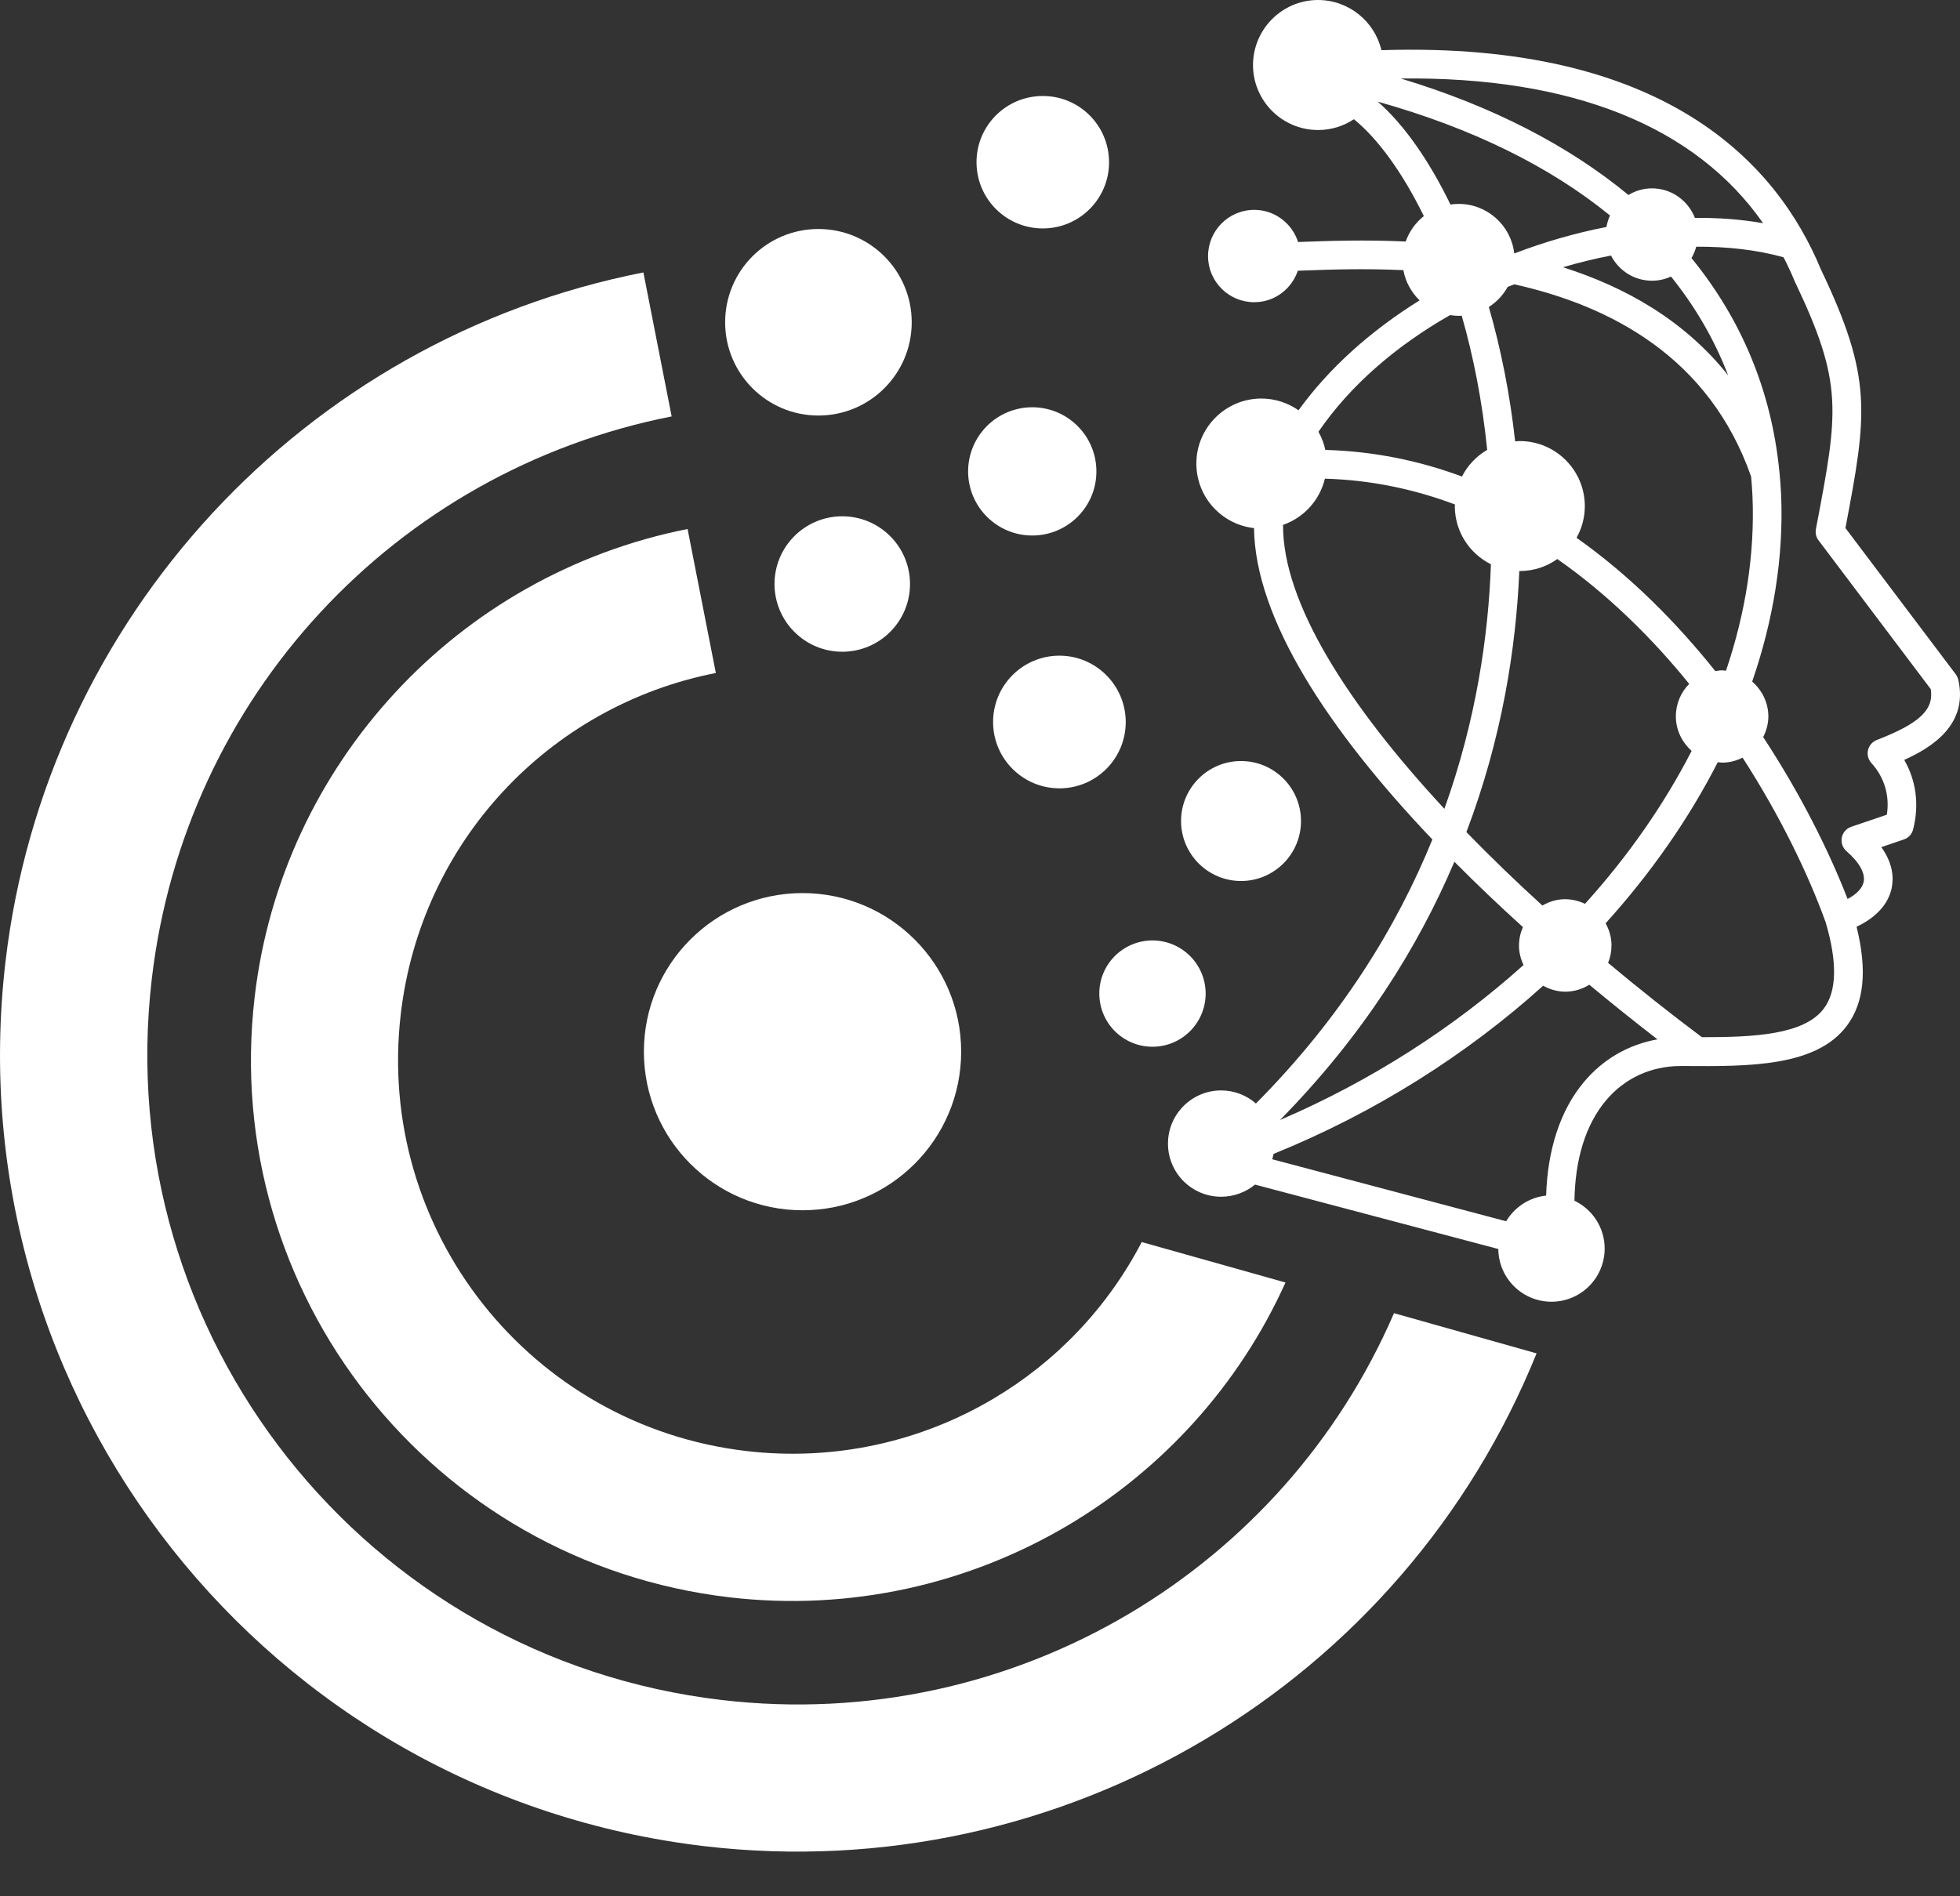 <svg width="31" height="30" viewBox="0 0 31 30" fill="none" xmlns="http://www.w3.org/2000/svg">
<rect x="0" y="0" width="31" height="30" fill="#333333" stroke="none"/>
<path fill-rule="evenodd" clip-rule="evenodd" d="M16.499 3.614C17.078 3.611 17.545 3.139 17.541 2.561C17.538 1.982 17.066 1.514 16.488 1.519C15.909 1.521 15.441 1.993 15.445 2.572C15.448 3.151 15.92 3.617 16.499 3.614Z" fill="white"/>
<path fill-rule="evenodd" clip-rule="evenodd" d="M6.249 10.958C5.044 12.261 4.243 13.93 4.028 15.771C3.753 18.119 4.455 20.357 5.814 22.075C7.173 23.794 9.187 24.994 11.535 25.27C13.454 25.495 15.33 25.06 16.907 24.122C18.381 23.244 19.593 21.925 20.332 20.29L18.058 19.65C17.514 20.695 16.697 21.543 15.72 22.123C14.574 22.806 13.207 23.12 11.804 22.956C10.095 22.756 8.628 21.881 7.639 20.631C6.649 19.379 6.138 17.751 6.339 16.04C6.497 14.69 7.077 13.473 7.95 12.529C8.823 11.584 9.992 10.908 11.322 10.647L10.875 8.369C9.054 8.73 7.451 9.658 6.249 10.958Z" fill="white"/>
<path fill-rule="evenodd" clip-rule="evenodd" d="M17.875 25.52C15.982 26.646 13.727 27.166 11.417 26.895C8.596 26.565 6.177 25.122 4.546 23.058C2.914 20.993 2.07 18.306 2.401 15.485C2.661 13.261 3.621 11.252 5.061 9.695C6.503 8.134 8.429 7.02 10.623 6.588L10.176 4.31C7.491 4.838 5.129 6.206 3.358 8.12C1.584 10.038 0.405 12.5 0.087 15.213C-0.318 18.671 0.717 21.967 2.718 24.5C4.72 27.034 7.688 28.801 11.147 29.208C13.973 29.538 16.738 28.9 19.061 27.517C21.371 26.143 23.241 24.034 24.303 21.411L22.048 20.775C21.169 22.807 19.687 24.441 17.875 25.52Z" fill="white"/>
<path fill-rule="evenodd" clip-rule="evenodd" d="M30.974 10.758C30.967 10.726 30.952 10.696 30.934 10.669L29.188 8.354C29.53 6.551 29.624 5.985 28.8 4.263C28.105 2.582 26.333 0.65 21.849 0.794C21.742 0.338 21.331 -0.001 20.842 4.4757e-06C20.275 0.003 19.816 0.466 19.818 1.034C19.821 1.601 20.285 2.06 20.852 2.057C21.06 2.056 21.253 1.993 21.414 1.886C21.784 2.187 22.175 2.714 22.52 3.419C22.39 3.521 22.29 3.661 22.233 3.821C21.586 3.791 21.016 3.811 20.608 3.826C20.583 3.828 20.557 3.828 20.531 3.829C20.436 3.534 20.162 3.319 19.834 3.32C19.431 3.322 19.106 3.651 19.107 4.054C19.108 4.458 19.438 4.783 19.841 4.781C20.162 4.78 20.43 4.57 20.527 4.283C20.558 4.281 20.588 4.281 20.624 4.28C21.017 4.265 21.569 4.245 22.196 4.274C22.23 4.459 22.322 4.625 22.453 4.752C21.665 5.242 21.01 5.836 20.538 6.491C20.37 6.374 20.166 6.304 19.945 6.305C19.378 6.308 18.919 6.772 18.922 7.339C18.925 7.866 19.322 8.297 19.834 8.355C19.851 9.787 21.007 11.549 22.655 13.281C22.091 14.667 21.21 16.102 19.864 17.458C19.716 17.328 19.522 17.25 19.309 17.251C18.845 17.254 18.471 17.632 18.473 18.097C18.476 18.561 18.853 18.935 19.318 18.933C19.52 18.932 19.706 18.859 19.85 18.741L23.698 19.76C23.702 20.224 24.08 20.596 24.543 20.594C25.008 20.591 25.381 20.214 25.38 19.749C25.378 19.417 25.183 19.13 24.902 18.996C24.912 18.34 25.079 17.794 25.397 17.414C25.692 17.059 26.113 16.865 26.581 16.865C26.584 16.865 26.587 16.865 26.59 16.865H26.647C27.668 16.872 28.724 16.876 29.209 16.23C29.484 15.866 29.535 15.351 29.364 14.661C29.666 14.521 29.865 14.307 29.919 14.052C29.953 13.891 29.942 13.663 29.756 13.402L30.111 13.281C30.184 13.257 30.24 13.197 30.258 13.123C30.358 12.736 30.307 12.35 30.118 12.022C30.563 11.821 31.129 11.462 30.974 10.758ZM27.886 3.531C27.544 3.471 27.182 3.444 26.807 3.447C26.7 3.173 26.435 2.978 26.124 2.98C25.988 2.981 25.864 3.019 25.756 3.085C24.807 2.301 23.598 1.677 22.155 1.242C24.859 1.21 26.811 1.992 27.886 3.531ZM26.755 11.88C26.321 12.726 25.752 13.543 25.069 14.299C24.973 14.253 24.866 14.226 24.752 14.226C24.621 14.226 24.5 14.265 24.395 14.326C23.973 13.942 23.571 13.553 23.193 13.164C23.759 11.673 23.978 10.246 24.03 9.034C24.034 9.034 24.038 9.034 24.043 9.034C24.262 9.033 24.465 8.963 24.631 8.844C25.425 9.399 26.122 10.086 26.717 10.819C26.586 10.951 26.505 11.135 26.506 11.336C26.507 11.555 26.606 11.745 26.755 11.88ZM24.935 8.508C25.019 8.358 25.067 8.186 25.066 8.002C25.063 7.435 24.6 6.975 24.032 6.978C24.01 6.978 23.987 6.981 23.964 6.983C23.883 6.244 23.74 5.524 23.548 4.857C23.672 4.777 23.774 4.669 23.846 4.539C23.88 4.525 23.916 4.512 23.951 4.498C25.487 4.841 27.036 5.658 27.696 7.539C27.706 7.643 27.713 7.748 27.718 7.855C27.756 8.772 27.607 9.701 27.299 10.611C27.277 10.609 27.256 10.605 27.234 10.605C27.199 10.605 27.165 10.611 27.13 10.617C26.507 9.837 25.775 9.102 24.935 8.508ZM24.72 4.228C24.972 4.154 25.226 4.091 25.48 4.043C25.602 4.28 25.846 4.442 26.131 4.441C26.238 4.441 26.338 4.417 26.429 4.375C26.814 4.853 27.117 5.375 27.333 5.938C26.633 5.058 25.693 4.536 24.72 4.228ZM21.791 1.608C23.284 2.027 24.516 2.635 25.464 3.409C25.438 3.466 25.42 3.527 25.408 3.591C24.922 3.685 24.432 3.826 23.95 4.01C23.9 3.567 23.522 3.223 23.066 3.226C23.023 3.226 22.98 3.23 22.941 3.236C22.604 2.542 22.211 1.976 21.791 1.608ZM22.935 4.985C22.98 4.992 23.027 4.997 23.075 4.997C23.089 4.997 23.104 4.995 23.119 4.994C23.303 5.635 23.444 6.348 23.522 7.117C23.352 7.216 23.213 7.362 23.123 7.539C22.45 7.289 21.729 7.139 20.962 7.118C20.94 7.015 20.903 6.92 20.853 6.831C21.36 6.089 22.094 5.464 22.935 4.985ZM20.293 8.304C20.621 8.19 20.873 7.915 20.955 7.573C21.684 7.593 22.372 7.74 23.012 7.981C23.012 7.991 23.01 8.002 23.01 8.012C23.012 8.414 23.244 8.759 23.581 8.927C23.541 10.06 23.347 11.395 22.845 12.796C21.315 11.148 20.286 9.53 20.293 8.304ZM23.003 13.633C23.348 13.981 23.71 14.326 24.087 14.667C24.048 14.756 24.025 14.856 24.025 14.96C24.025 15.07 24.052 15.173 24.097 15.267C22.995 16.256 21.689 17.099 20.245 17.719C21.55 16.392 22.426 14.993 23.003 13.633ZM25.05 17.12C24.678 17.566 24.477 18.184 24.454 18.915C24.185 18.943 23.954 19.099 23.822 19.321L20.122 18.34C20.131 18.312 20.138 18.283 20.143 18.255C21.749 17.605 23.197 16.685 24.407 15.595C24.513 15.653 24.633 15.689 24.762 15.689C24.901 15.687 25.028 15.647 25.137 15.579C25.492 15.874 25.852 16.163 26.215 16.443C25.759 16.524 25.354 16.756 25.05 17.12ZM28.847 15.955C28.533 16.373 27.738 16.409 26.918 16.409C26.413 16.031 25.916 15.636 25.434 15.233C25.47 15.147 25.488 15.053 25.488 14.953C25.488 14.828 25.452 14.711 25.395 14.607C26.114 13.811 26.713 12.952 27.169 12.058C27.193 12.061 27.217 12.065 27.241 12.065C27.357 12.065 27.464 12.035 27.561 11.986C28.164 12.92 28.606 13.845 28.875 14.59C29.062 15.223 29.052 15.682 28.847 15.955ZM29.684 11.707C29.614 11.734 29.562 11.794 29.545 11.867C29.528 11.939 29.548 12.016 29.598 12.071C29.805 12.299 29.89 12.587 29.843 12.889L29.28 13.08C29.203 13.106 29.146 13.171 29.131 13.251C29.115 13.331 29.143 13.412 29.205 13.466C29.409 13.643 29.505 13.817 29.476 13.954C29.454 14.054 29.363 14.148 29.222 14.222C28.93 13.469 28.482 12.567 27.887 11.661C27.937 11.562 27.969 11.45 27.969 11.331C27.967 11.111 27.867 10.917 27.713 10.783C28.048 9.811 28.212 8.816 28.171 7.835C28.165 7.713 28.157 7.593 28.145 7.473C28.145 7.464 28.144 7.457 28.142 7.449C28.017 6.184 27.542 5.049 26.753 4.083C26.785 4.027 26.811 3.967 26.828 3.903C27.32 3.9 27.788 3.953 28.209 4.07C28.272 4.193 28.332 4.318 28.385 4.449C29.158 6.067 29.076 6.502 28.728 8.334L28.721 8.371C28.71 8.434 28.724 8.499 28.763 8.549L30.538 10.903C30.589 11.231 30.357 11.446 29.684 11.707Z" fill="white"/>
<path fill-rule="evenodd" clip-rule="evenodd" d="M19.633 13.938C20.158 13.935 20.58 13.507 20.577 12.984C20.574 12.459 20.147 12.037 19.623 12.04C19.099 12.043 18.677 12.471 18.68 12.994C18.683 13.517 19.11 13.94 19.633 13.938Z" fill="white"/>
<path fill-rule="evenodd" clip-rule="evenodd" d="M17.387 15.723C17.39 16.188 17.767 16.562 18.232 16.56C18.697 16.557 19.07 16.18 19.069 15.715C19.066 15.25 18.688 14.877 18.224 14.878C17.759 14.881 17.384 15.259 17.387 15.723Z" fill="white"/>
<path fill-rule="evenodd" clip-rule="evenodd" d="M16.751 10.373C16.172 10.376 15.704 10.848 15.707 11.428C15.71 12.007 16.182 12.474 16.762 12.472C17.341 12.469 17.808 11.997 17.805 11.417C17.801 10.838 17.329 10.37 16.751 10.373Z" fill="white"/>
<path fill-rule="evenodd" clip-rule="evenodd" d="M14.393 9.234C14.39 8.643 13.908 8.165 13.316 8.168C12.725 8.171 12.247 8.653 12.25 9.244C12.253 9.836 12.735 10.313 13.326 10.311C13.918 10.308 14.396 9.826 14.393 9.234Z" fill="white"/>
<path fill-rule="evenodd" clip-rule="evenodd" d="M16.332 8.472C16.892 8.469 17.344 8.013 17.341 7.453C17.338 6.892 16.882 6.441 16.322 6.443C15.762 6.446 15.31 6.902 15.312 7.463C15.315 8.023 15.772 8.475 16.332 8.472Z" fill="white"/>
<path d="M12.944 6.574C13.759 6.574 14.42 5.913 14.42 5.099C14.42 4.284 13.759 3.623 12.944 3.623C12.129 3.623 11.469 4.284 11.469 5.099C11.469 5.913 12.129 6.574 12.944 6.574Z" fill="white"/>
<path d="M12.693 19.147C14.078 19.147 15.202 18.024 15.202 16.638C15.202 15.252 14.078 14.129 12.693 14.129C11.307 14.129 10.184 15.252 10.184 16.638C10.184 18.024 11.307 19.147 12.693 19.147Z" fill="white"/>
</svg>
